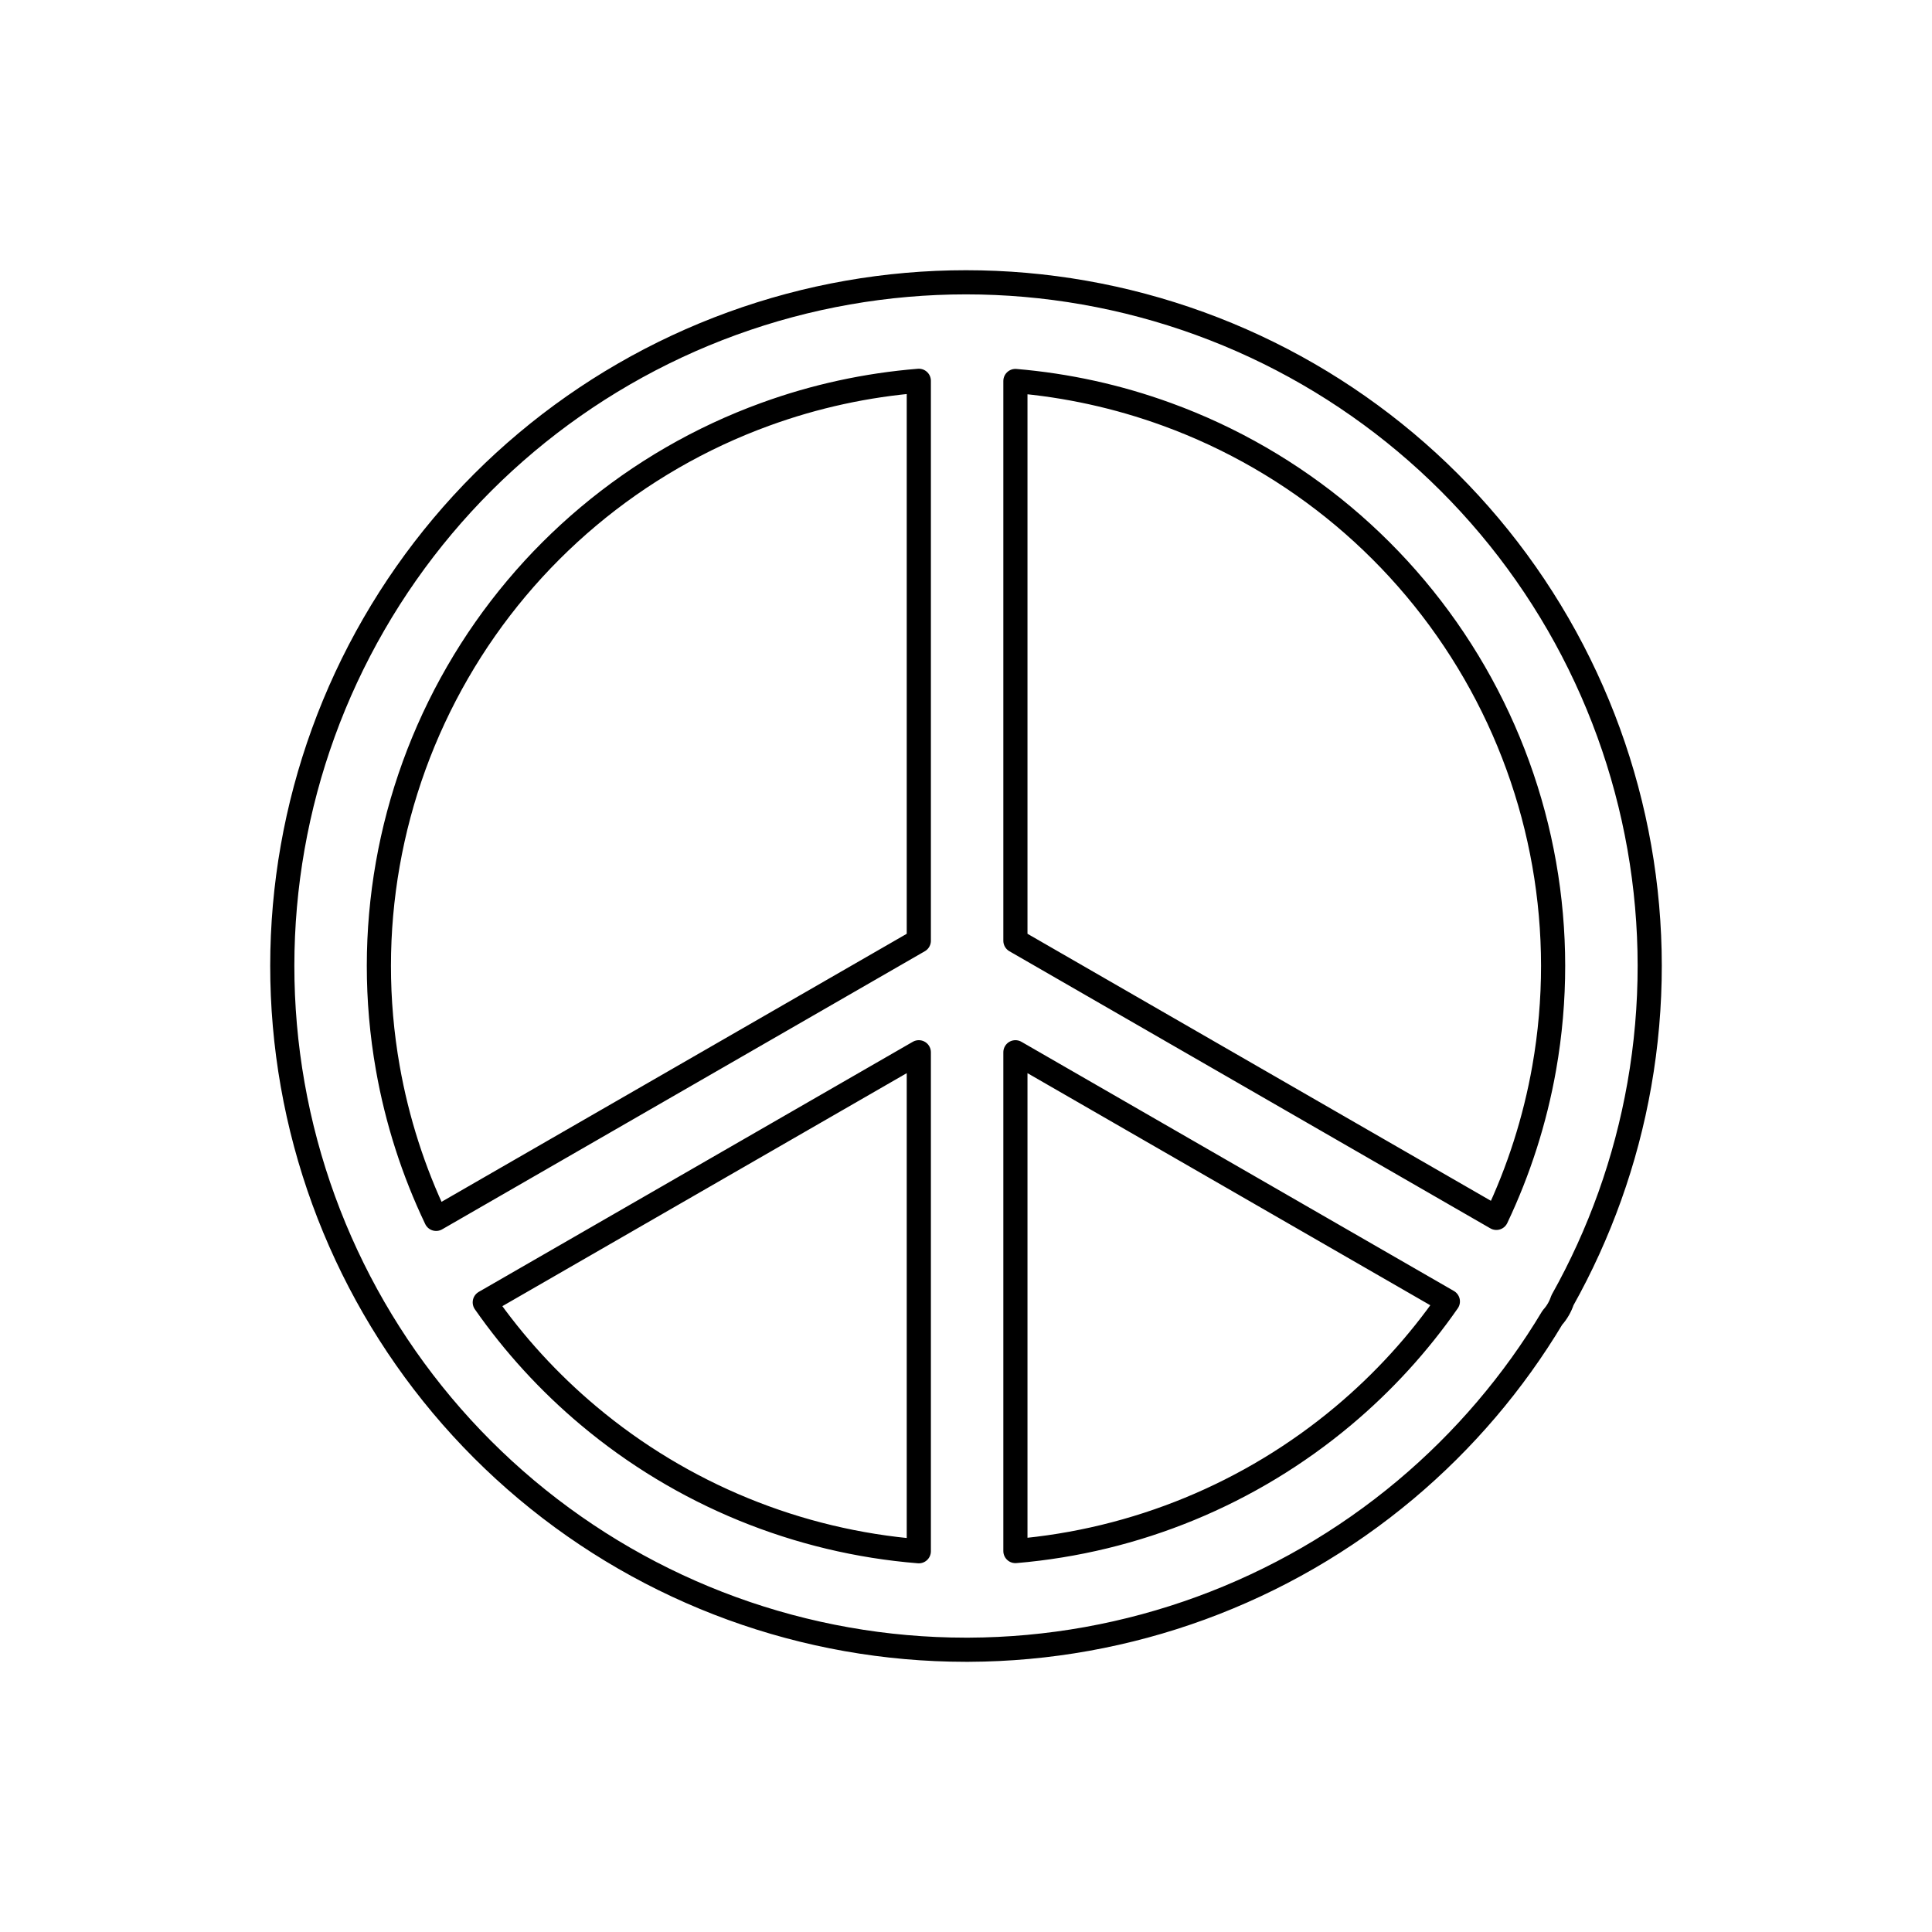 <svg width="80" height="80" viewBox="0 0 80 80" fill="none" xmlns="http://www.w3.org/2000/svg">
  <path fill-rule="evenodd" clip-rule="evenodd" d="M49.683 13.397C43.428 11.12 36.572 11.12 30.317 13.397C24.062 15.673 18.81 20.081 15.482 25.845C12.153 31.61 10.963 38.362 12.119 44.917C13.274 51.472 16.703 57.41 21.802 61.689C26.898 65.965 33.337 68.31 39.99 68.312C40.008 68.313 40.027 68.313 40.046 68.313C40.067 68.313 40.088 68.313 40.109 68.312C46.726 68.287 53.127 65.944 58.198 61.689C60.626 59.651 62.676 57.237 64.281 54.559C64.374 54.456 64.457 54.343 64.529 54.218C64.599 54.097 64.654 53.971 64.697 53.843C66.24 51.089 67.325 48.074 67.881 44.917C69.037 38.362 67.846 31.61 64.518 25.845C61.19 20.081 55.938 15.673 49.683 13.397ZM61.961 50.43C62.89 48.473 63.56 46.387 63.942 44.222C64.934 38.594 63.912 32.795 61.054 27.845C58.196 22.895 53.686 19.11 48.315 17.156C46.281 16.415 44.172 15.955 42.046 15.776V38.955L61.961 50.43ZM38.046 15.768C35.888 15.942 33.748 16.404 31.685 17.156C26.314 19.11 21.803 22.895 18.946 27.845C16.088 32.795 15.065 38.594 16.058 44.222C16.442 46.402 17.119 48.503 18.059 50.471L38.046 38.955V15.768ZM20.073 53.928C21.285 55.663 22.728 57.244 24.373 58.624C28.25 61.878 33.033 63.83 38.046 64.234V43.572L20.073 53.928ZM42.046 64.226C47.026 63.806 51.773 61.858 55.627 58.624C57.284 57.234 58.735 55.64 59.953 53.89L42.046 43.572V64.226Z" stroke="currentColor" stroke-linecap="round" stroke-linejoin="round" />
</svg>